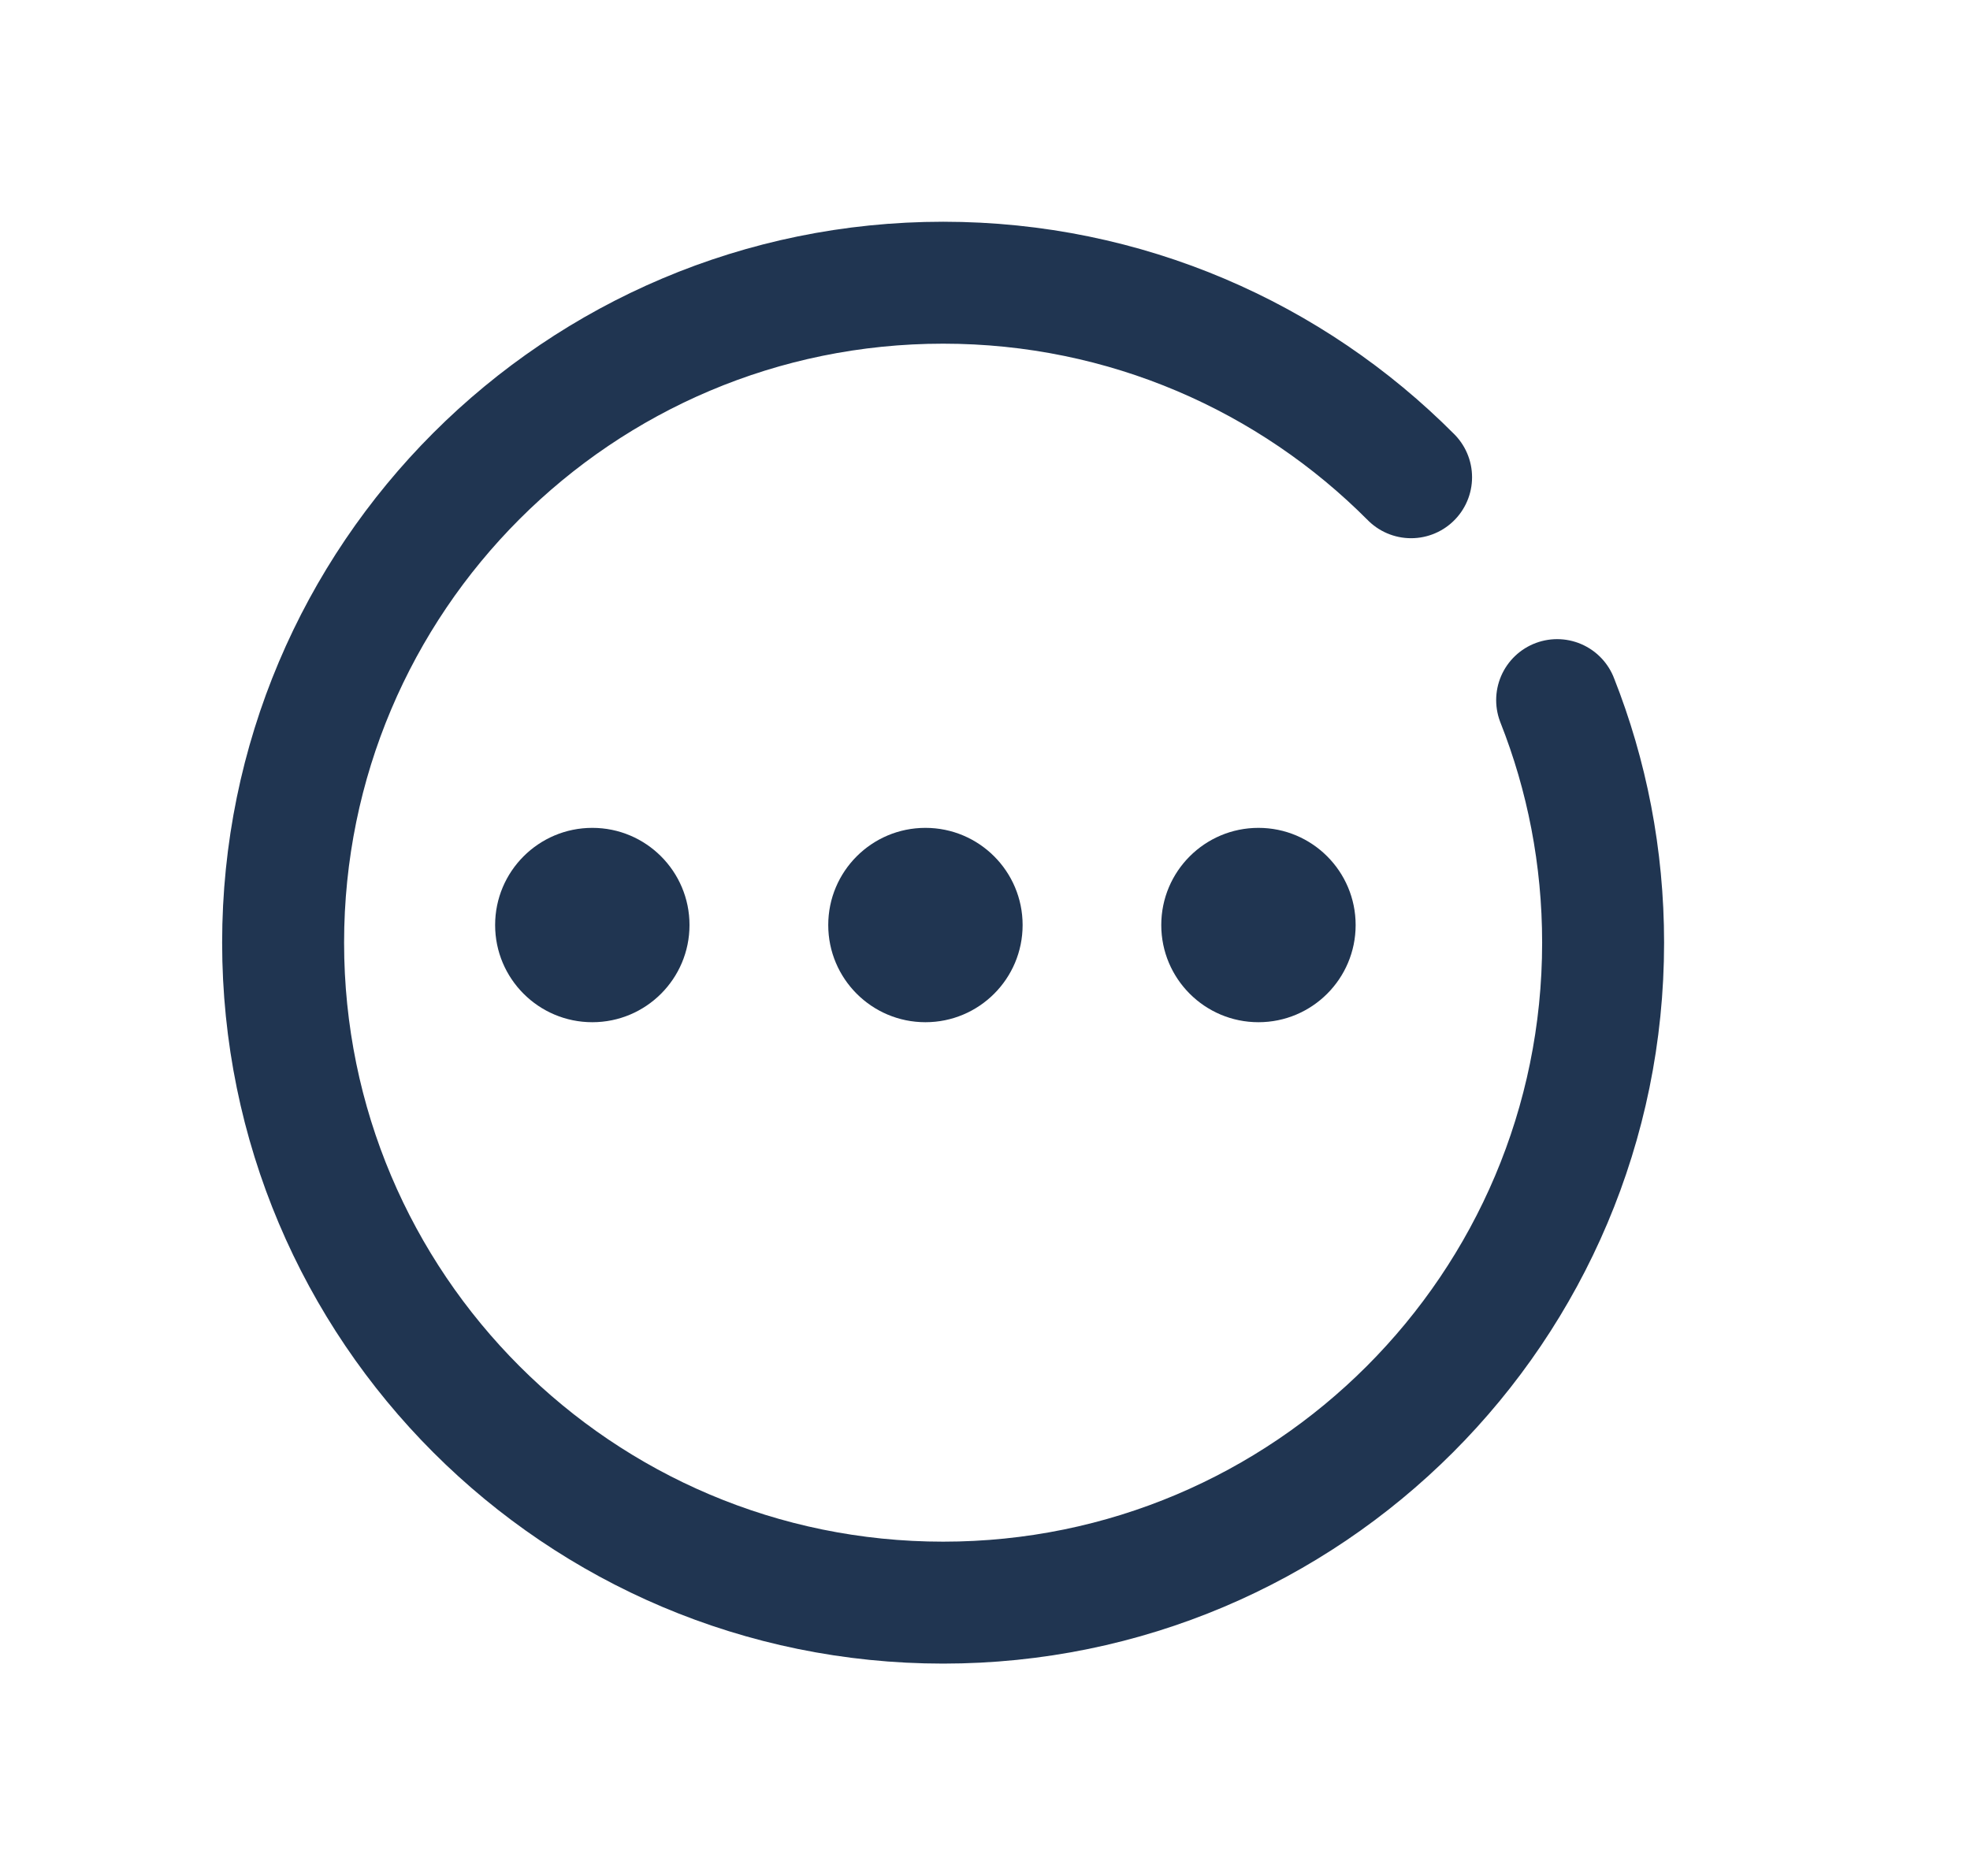 <svg width="21" height="20" viewBox="0 0 21 20" fill="none" xmlns="http://www.w3.org/2000/svg">
<ellipse cx="6.314" cy="9.862" rx="1.036" ry="1.036" fill="#203551"/>
<ellipse cx="9.865" cy="9.862" rx="1.036" ry="1.036" fill="#203551"/>
<ellipse cx="13.415" cy="9.862" rx="1.036" ry="1.036" fill="#203551"/>
<path d="M15.042 5.088C13.768 3.807 12.003 3.014 10.054 3.014C6.168 3.014 3.018 6.164 3.018 10.05C3.018 13.936 6.168 17.086 10.054 17.086C13.939 17.086 17.089 13.936 17.089 10.05C17.089 9.137 16.916 8.265 16.599 7.464" stroke="#203551" stroke-width="1.3" stroke-linecap="round"/>
</svg>
